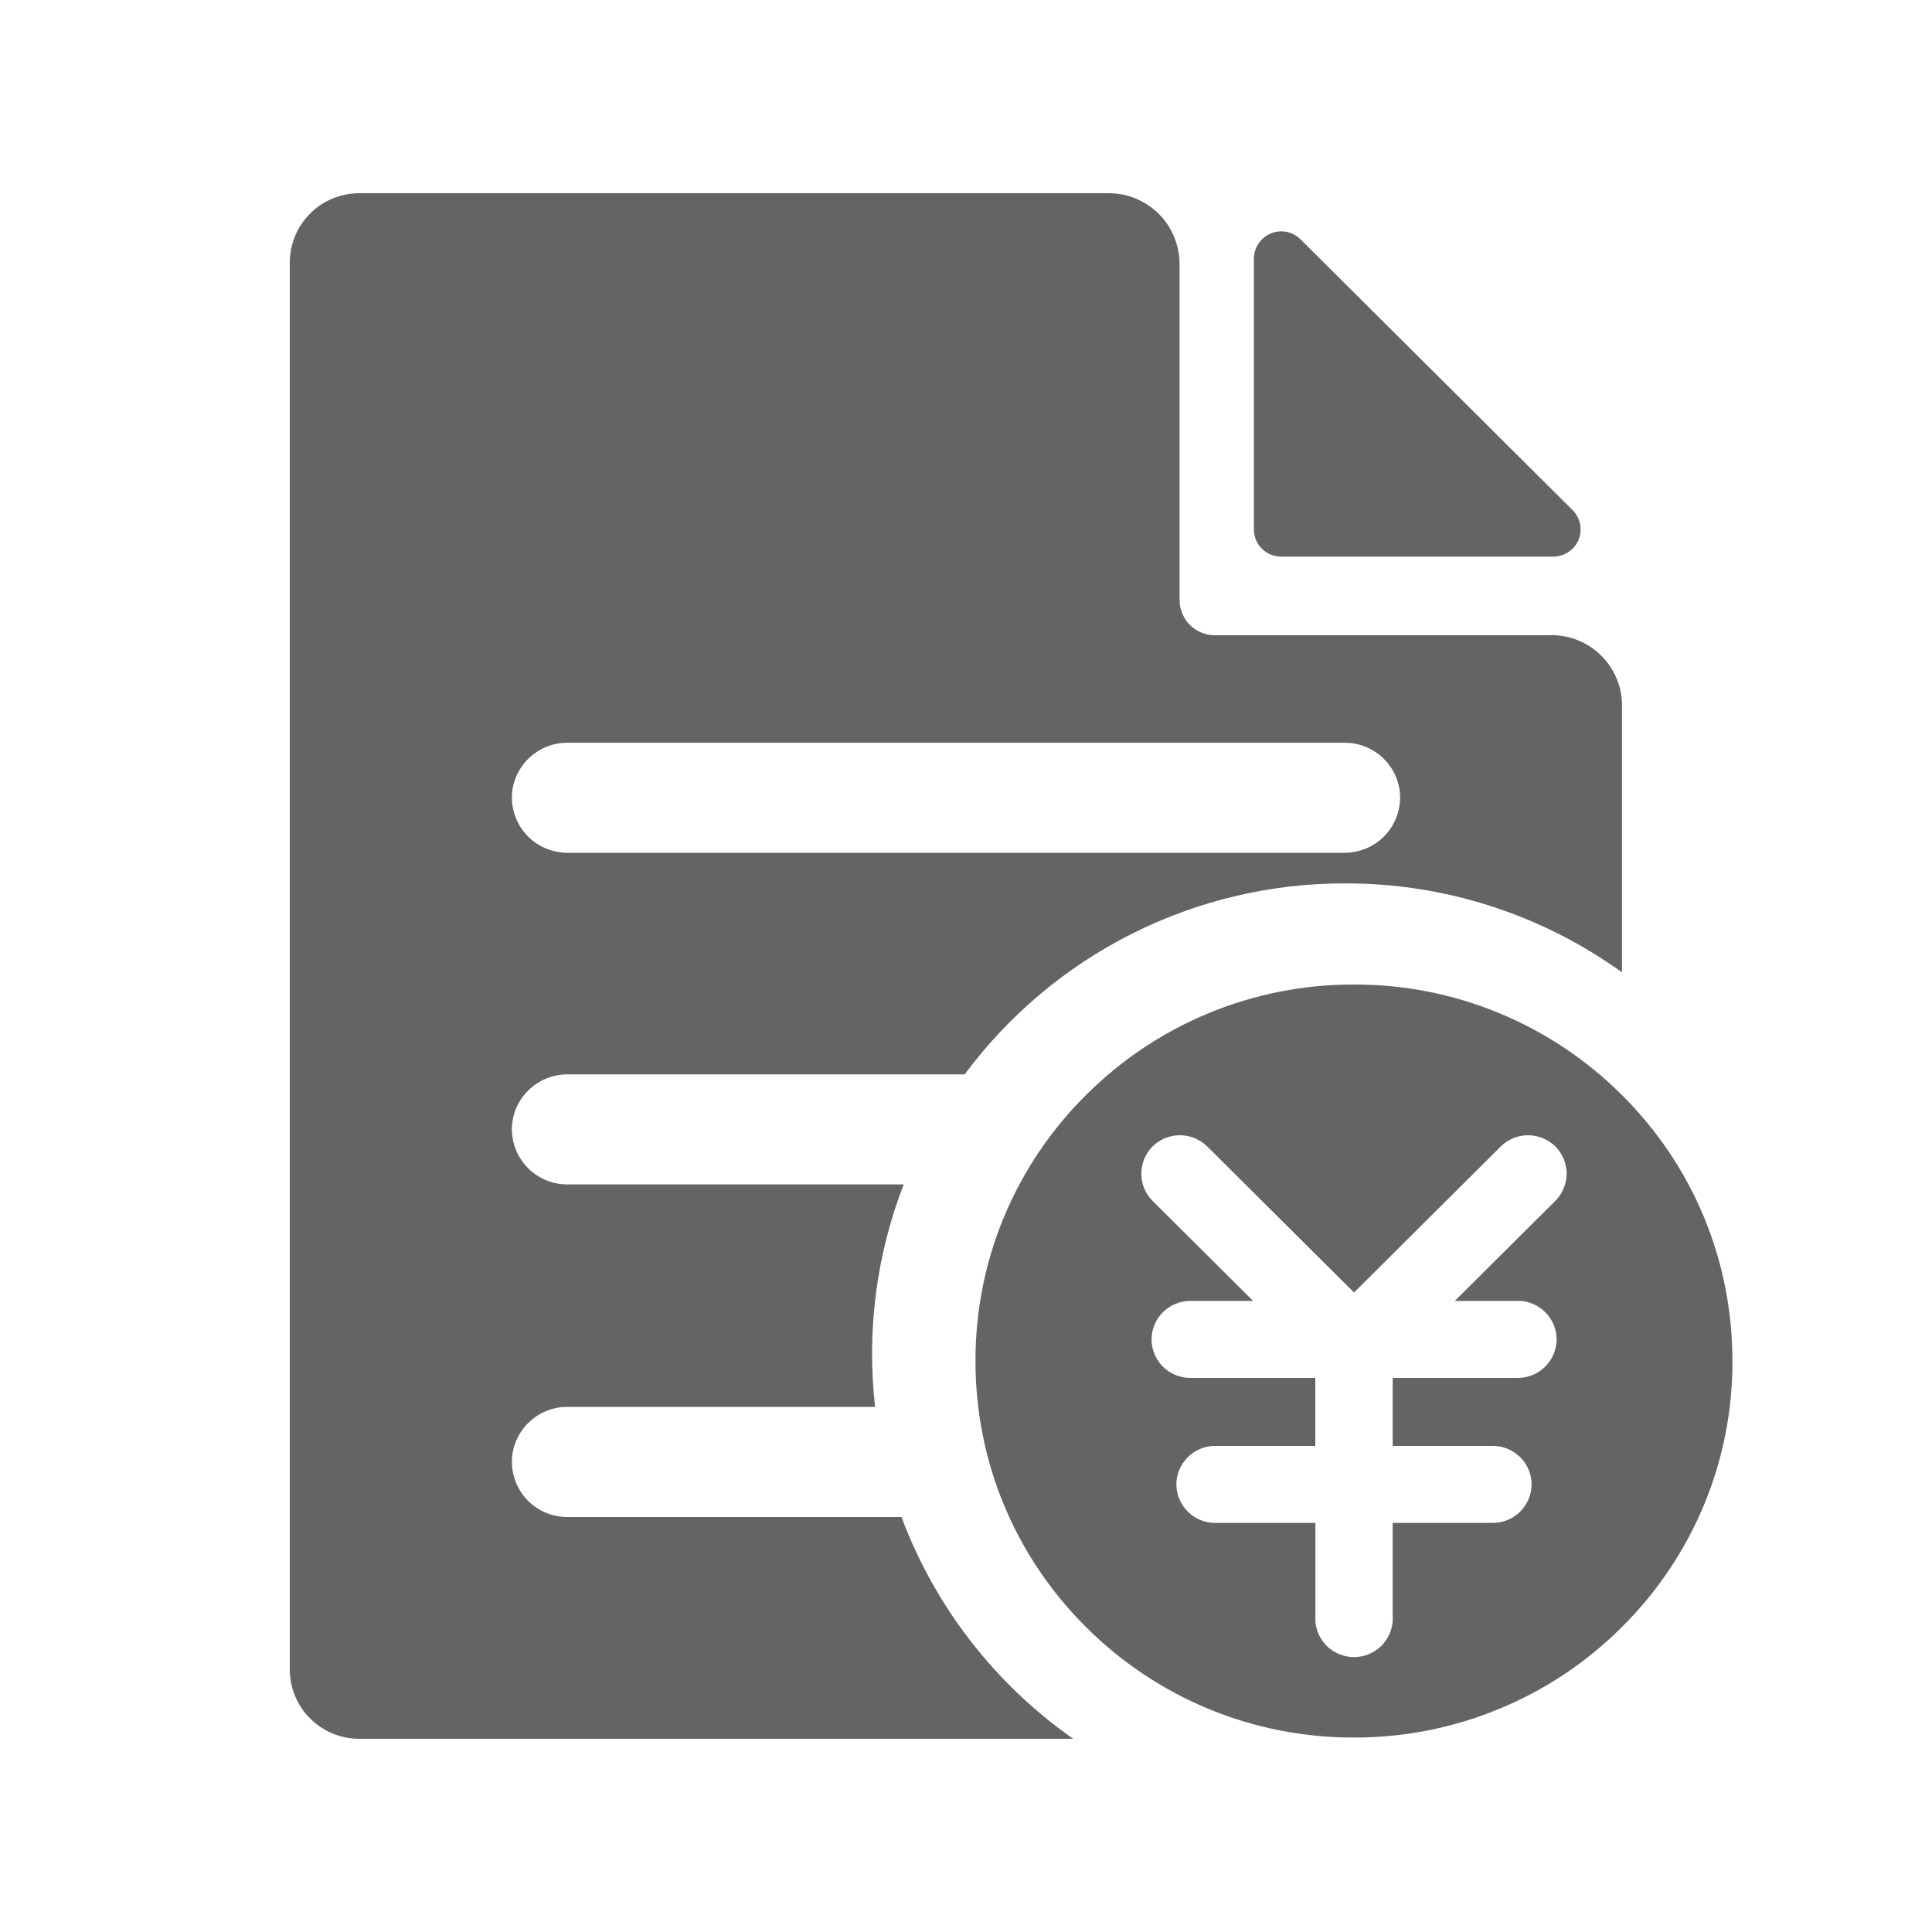 <svg width="20" height="20" viewBox="0 0 20 20" fill="none" xmlns="http://www.w3.org/2000/svg">
<g id="Frame">
<g id="Group 18199">
<path id="Vector" d="M13.461 2.476L16.281 5.282C16.32 5.321 16.346 5.371 16.357 5.426C16.368 5.48 16.362 5.537 16.341 5.588C16.32 5.639 16.284 5.683 16.237 5.714C16.191 5.745 16.137 5.762 16.081 5.762H13.262C13.225 5.762 13.188 5.755 13.154 5.741C13.12 5.727 13.089 5.706 13.063 5.68C13.037 5.654 13.016 5.623 13.002 5.589C12.988 5.555 12.98 5.518 12.98 5.481V2.676C12.981 2.62 12.998 2.566 13.029 2.52C13.06 2.474 13.104 2.438 13.155 2.417C13.206 2.395 13.263 2.39 13.317 2.4C13.372 2.411 13.422 2.437 13.461 2.476Z" fill="#646464"/>
<path id="Vector_2" d="M16.06 6.576H12.576C12.528 6.576 12.481 6.567 12.437 6.549C12.392 6.53 12.352 6.503 12.318 6.47C12.284 6.436 12.257 6.395 12.239 6.351C12.22 6.307 12.211 6.259 12.211 6.211V2.731C12.21 2.634 12.191 2.539 12.154 2.45C12.117 2.362 12.063 2.281 11.995 2.213C11.926 2.145 11.845 2.092 11.756 2.055C11.667 2.018 11.572 2 11.476 2H3.721C3.627 2 3.533 2.018 3.446 2.054C3.358 2.089 3.279 2.142 3.212 2.209C3.145 2.275 3.092 2.354 3.055 2.442C3.019 2.529 3 2.622 3 2.717V17.283C3 17.68 3.323 18 3.72 18H11.11C10.299 17.432 9.679 16.632 9.332 15.704H5.871C5.72 15.704 5.575 15.644 5.468 15.538C5.361 15.431 5.3 15.286 5.299 15.135C5.299 14.821 5.557 14.564 5.871 14.564H9.059C8.97 13.784 9.071 12.994 9.355 12.261H5.871C5.72 12.261 5.575 12.201 5.468 12.094C5.361 11.988 5.3 11.843 5.299 11.692C5.299 11.379 5.557 11.122 5.871 11.122H9.986C10.442 10.508 11.036 10.008 11.72 9.665C12.404 9.322 13.159 9.143 13.925 9.145C14.953 9.142 15.956 9.465 16.791 10.066V7.302C16.791 7.207 16.772 7.112 16.735 7.023C16.698 6.935 16.644 6.855 16.576 6.787C16.509 6.72 16.428 6.666 16.34 6.63C16.251 6.593 16.156 6.575 16.06 6.575V6.576ZM14.494 8.258C14.493 8.409 14.432 8.554 14.325 8.661C14.218 8.767 14.073 8.827 13.922 8.828H5.871C5.72 8.827 5.575 8.767 5.468 8.661C5.361 8.554 5.3 8.409 5.299 8.258C5.299 7.946 5.557 7.689 5.871 7.689H13.922C14.237 7.689 14.494 7.945 14.494 8.258Z" fill="#646464"/>
<path id="Vector_3" d="M16.787 11.333C16.423 10.97 15.991 10.682 15.515 10.486C15.04 10.29 14.531 10.19 14.017 10.192C13.502 10.19 12.993 10.29 12.517 10.486C12.041 10.682 11.609 10.97 11.245 11.333C10.881 11.693 10.591 12.123 10.394 12.596C10.197 13.069 10.097 13.577 10.098 14.089C10.098 15.13 10.505 16.11 11.245 16.846C11.609 17.209 12.041 17.497 12.517 17.693C12.993 17.889 13.502 17.988 14.017 17.987C14.531 17.988 15.04 17.888 15.515 17.692C15.991 17.497 16.423 17.209 16.787 16.846C17.151 16.485 17.441 16.056 17.638 15.583C17.835 15.11 17.936 14.602 17.934 14.089C17.934 13.047 17.527 12.068 16.787 11.332V11.333ZM15.714 13.466C15.932 13.466 16.114 13.646 16.114 13.865C16.113 13.971 16.071 14.072 15.996 14.147C15.921 14.222 15.819 14.264 15.714 14.264H14.417V14.968H15.454C15.673 14.968 15.855 15.146 15.855 15.366C15.855 15.472 15.812 15.573 15.737 15.648C15.662 15.723 15.56 15.765 15.454 15.765H14.417V16.783C14.409 16.884 14.364 16.978 14.29 17.047C14.216 17.116 14.118 17.154 14.017 17.154C13.915 17.154 13.818 17.116 13.743 17.047C13.669 16.978 13.624 16.884 13.617 16.783V15.765H12.578C12.472 15.765 12.37 15.723 12.296 15.648C12.221 15.573 12.178 15.472 12.178 15.366C12.178 15.149 12.357 14.968 12.578 14.968H13.616V14.264H12.321C12.215 14.264 12.113 14.222 12.038 14.147C11.963 14.072 11.921 13.971 11.921 13.865C11.921 13.648 12.1 13.467 12.321 13.467H12.972L11.931 12.431C11.894 12.394 11.865 12.35 11.845 12.302C11.825 12.254 11.815 12.202 11.815 12.149C11.815 12.097 11.825 12.046 11.845 11.997C11.865 11.949 11.894 11.905 11.931 11.868C12.006 11.794 12.108 11.752 12.214 11.752C12.32 11.752 12.421 11.794 12.497 11.868L14.017 13.38L15.536 11.868C15.611 11.794 15.712 11.752 15.818 11.752C15.924 11.752 16.026 11.794 16.101 11.868C16.138 11.905 16.167 11.949 16.187 11.997C16.207 12.046 16.218 12.097 16.218 12.149C16.218 12.202 16.207 12.254 16.187 12.302C16.167 12.35 16.138 12.394 16.101 12.431L15.06 13.467H15.714V13.466Z" fill="#646464"/>
</g>
</g>
</svg>
